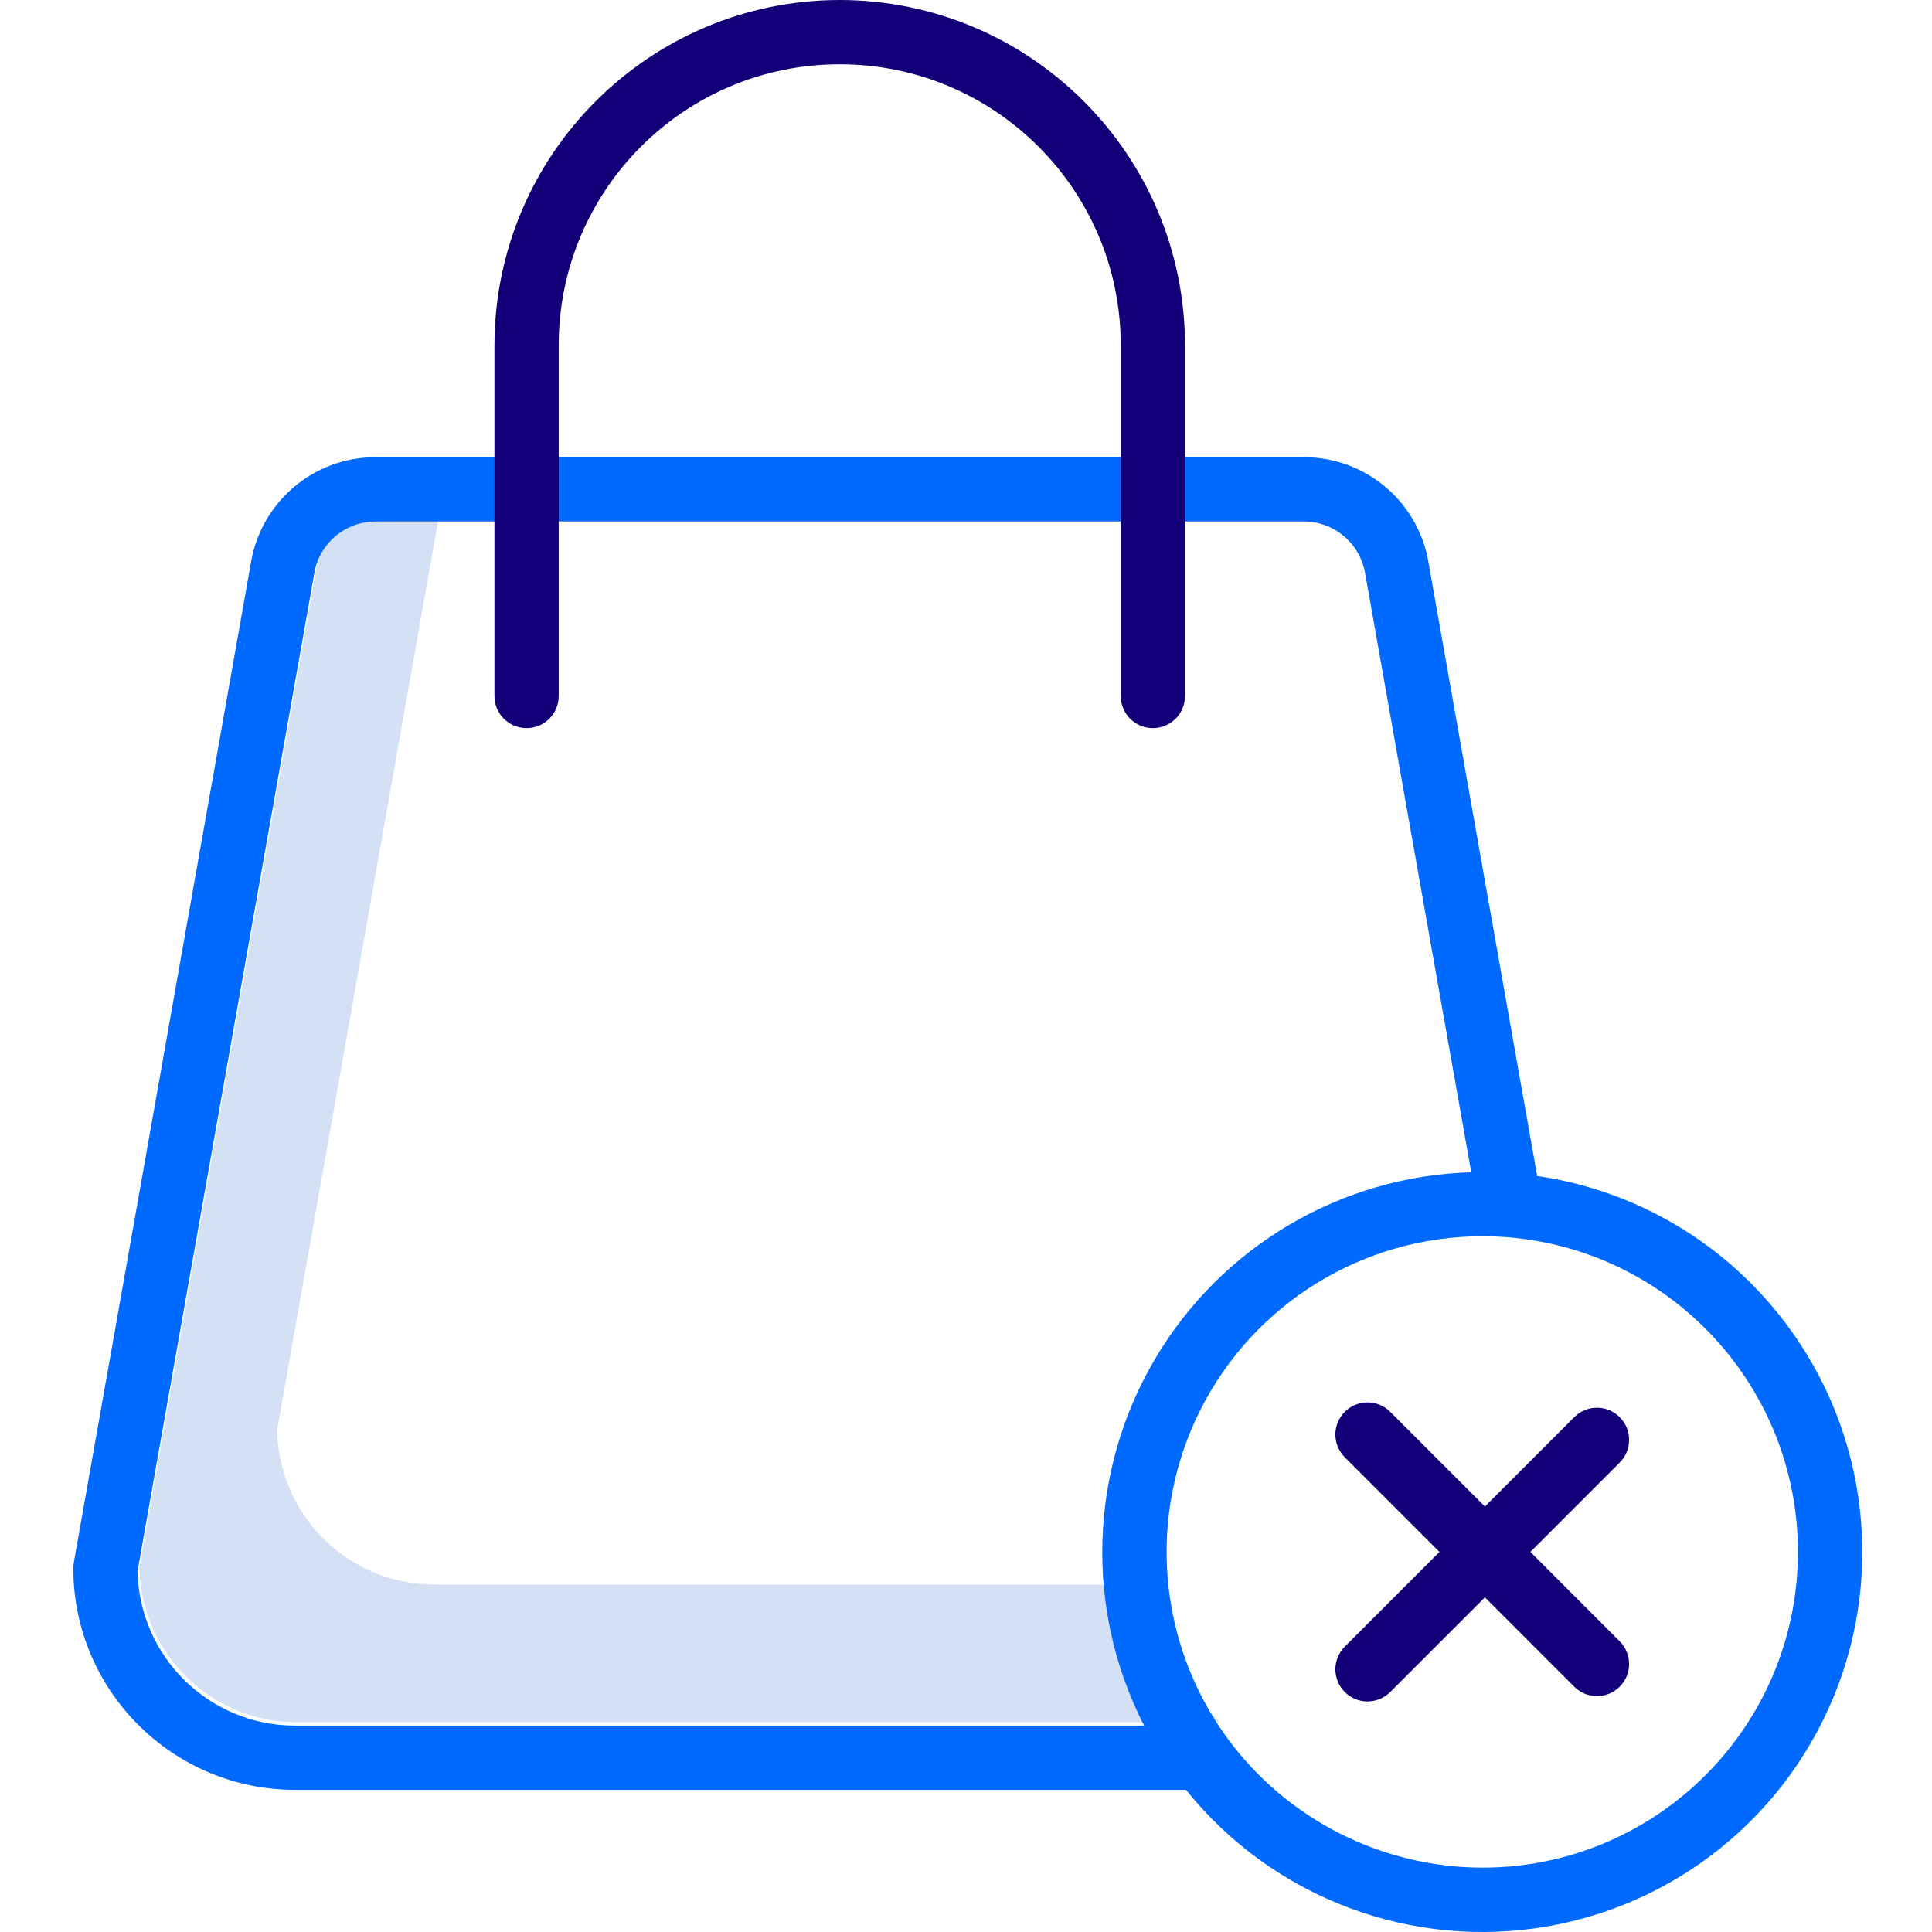 <svg height="420pt" viewBox="-15 0 420 420.97" width="420pt" xmlns="http://www.w3.org/2000/svg"><path d="m227.359 345.27h-148.18c-18.699-.023-33.941-15.004-34.285-33.703l35.188-198.676h-13.246c-6.73-.031-12.465 4.875-13.48 11.527-.008.047-.016.09-.023.137l-38.441 217.008c.344 18.699 15.586 33.68 34.285 33.703h201.094l-8.18-8.715c-5.98-6.293-10.949-13.473-14.73-21.281zm0 0" fill="#d4e1f4"/><path d="m368.148 281.82c-12.828-13.844-30.016-22.867-48.691-25.57l-23.621-133.34c-2.086-13.445-13.691-23.344-27.297-23.289h-202.102c-13.605-.059-25.211 9.844-27.301 23.289l-38.543 217.578c-.074.406-.109.812-.109 1.223.031 26.656 21.633 48.258 48.293 48.289h194.168c18.961 23.625 49.312 35.008 79.133 29.68 29.824-5.332 54.352-26.527 63.953-55.258 9.598-28.73 2.738-60.414-17.887-82.602zm-353.66 60.477 38.441-217.012c.008-.043.016-.09.023-.133 1.016-6.652 6.75-11.559 13.48-11.531h202.098c6.73-.027 12.469 4.879 13.48 11.531.008.043.016.09.023.133l23.055 130.145c-28.41.828-54.41 16.168-68.875 40.637-14.461 24.469-15.367 54.645-2.398 79.934h-185.035c-18.703-.02-33.949-15.004-34.293-33.703zm293 64.652c-21.891-.051-42.469-10.469-55.461-28.094-15.328-20.902-17.605-48.648-5.895-71.77 11.715-23.125 35.43-37.703 61.352-37.711 1.809 0 3.641.07 5.441.211 36.816 2.922 64.754 34.395 63.293 71.297-1.461 36.902-31.801 66.066-68.734 66.07zm0 0" fill="#0069ff"/><g fill="#120078"><path d="m337.434 308.789c-2.73-2.734-7.164-2.734-9.898 0l-19.469 19.469-20.633-20.633c-2.734-2.734-7.164-2.734-9.898 0s-2.734 7.168 0 9.902l20.629 20.629-20.629 20.633c-2.734 2.734-2.734 7.164 0 9.898s7.164 2.734 9.898 0l20.633-20.633 19.469 19.469c2.734 2.734 7.168 2.734 9.898 0 2.734-2.73 2.734-7.164 0-9.898l-19.465-19.469 19.465-19.469c2.734-2.73 2.734-7.164 0-9.898zm0 0"/><path d="m167.484 0c-41.531.047-75.188 33.703-75.234 75.234v76.422c0 3.867 3.137 7 7 7 3.867 0 7-3.133 7-7v-76.422c0-33.82 27.418-61.234 61.234-61.234 33.82 0 61.234 27.414 61.234 61.234v76.422c0 3.867 3.133 7 7 7s7-3.133 7-7v-76.422c-.047-41.531-33.703-75.188-75.234-75.234zm0 0"/></g></svg>
